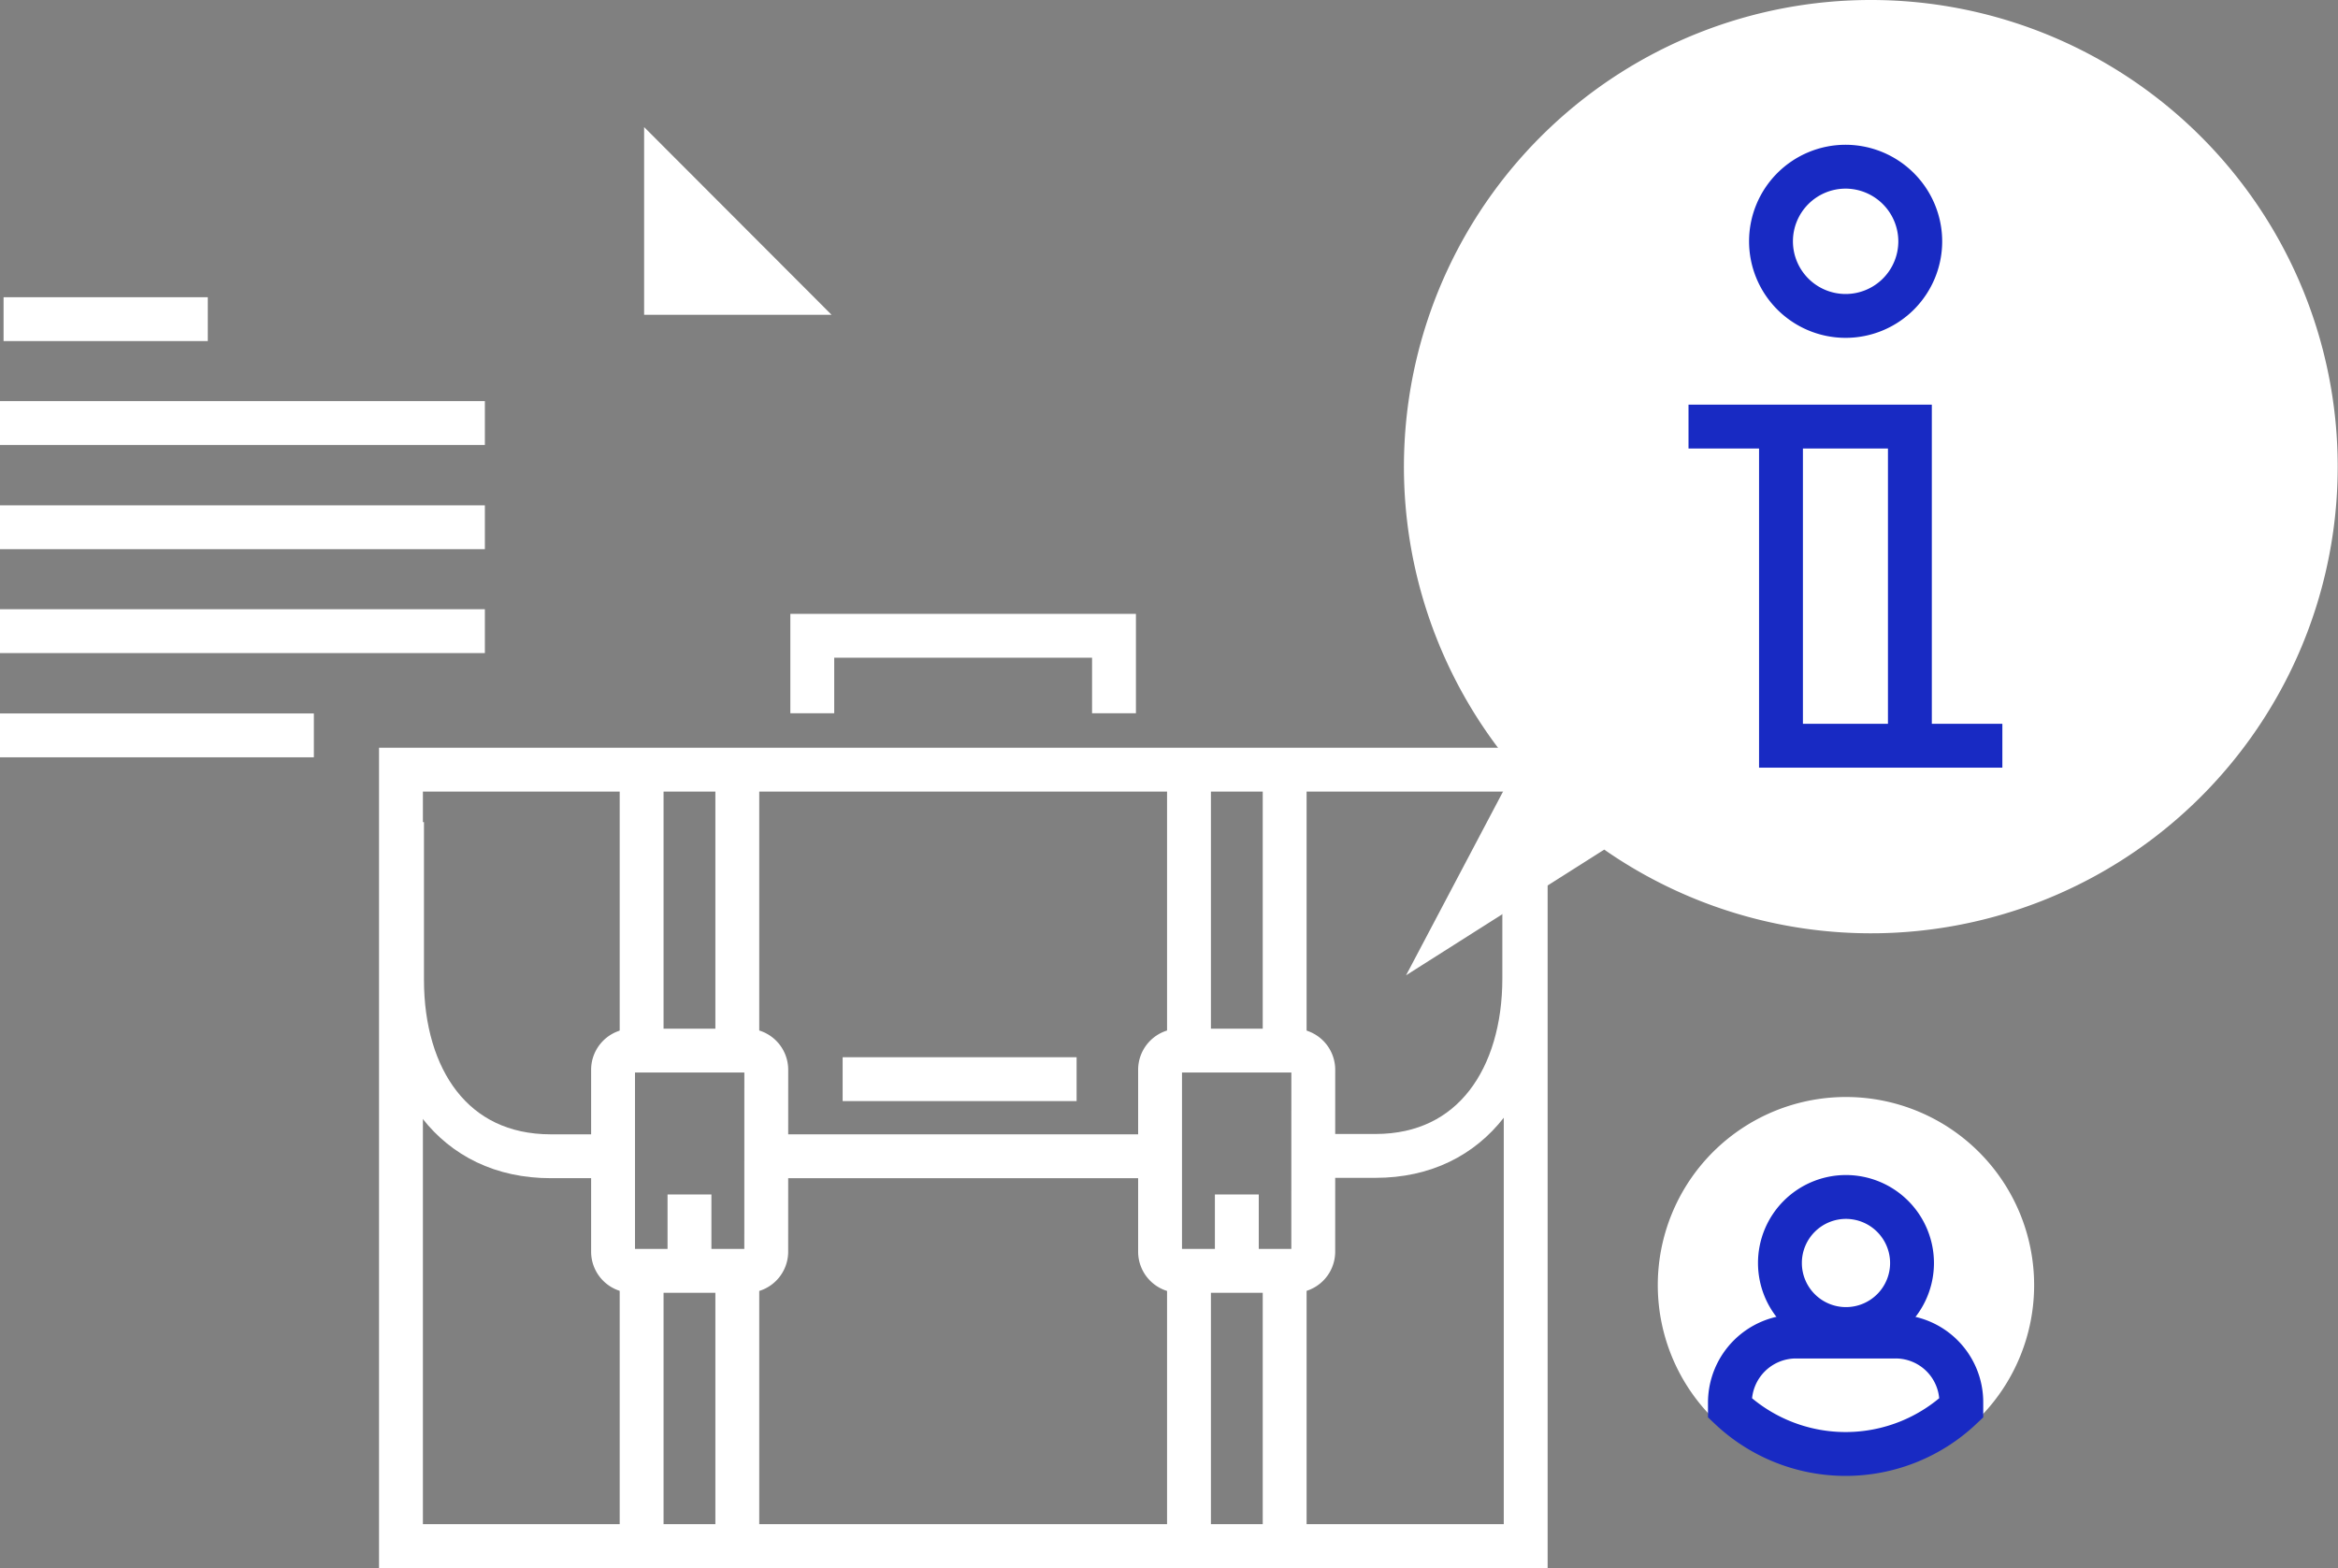 <svg id="BlueIcons_-20-01" data-name="BlueIcons -20-01" xmlns="http://www.w3.org/2000/svg" width="133.242" height="89.379" viewBox="0 0 133.242 89.379">
  <rect x="0" y="0" width="133.242" height="89.379" fill="#808080" stroke="none"/>
  <g id="Layer_4" transform="translate(0 0)">
    <g id="Group_333" data-name="Group 333">
      <g id="Group_320" data-name="Group 320" transform="translate(5.046 7.244)">
        <path id="Path_416" data-name="Path 416" d="M56.462,35.6H24.8V98.5H66.738V45.876Z" transform="translate(-24.8 -35.6)" fill="none"/>
        <g id="Group_319" data-name="Group 319" transform="translate(31.662)">
          <path id="Path_417" data-name="Path 417" d="M180.4,46.3h10.683L180.4,35.6Z" transform="translate(-180.4 -35.6)" fill="#fff"/>
        </g>
      </g>
      <g id="Group_321" data-name="Group 321" transform="translate(0 18.192)">
        <line id="Line_1" data-name="Line 1" x2="11.639" transform="translate(0.203)" fill="none" stroke="#fff" stroke-width="2.5"/>
        <line id="Line_2" data-name="Line 2" x2="27.633" transform="translate(0 5.921)" fill="none" stroke="#fff" stroke-width="2.5"/>
        <line id="Line_3" data-name="Line 3" x2="27.633" transform="translate(0 11.863)" fill="none" stroke="#fff" stroke-width="2.5"/>
        <line id="Line_4" data-name="Line 4" x2="27.633" transform="translate(0 17.785)" fill="none" stroke="#fff" stroke-width="2.5"/>
        <line id="Line_5" data-name="Line 5" x2="17.886" transform="translate(0 23.726)" fill="none" stroke="#fff" stroke-width="2.5"/>
      </g>
      <g id="Group_322" data-name="Group 322" transform="translate(94.478 62.531)">
        <path id="Path_418" data-name="Path 418" d="M485.747,318.024A10.724,10.724,0,1,1,475.024,307.3,10.725,10.725,0,0,1,485.747,318.024Z" transform="translate(-464.3 -307.3)" fill="#fff"/>
        <path id="Path_419" data-name="Path 419" d="M506.029,339.064a3.764,3.764,0,1,1-3.765-3.764A3.769,3.769,0,0,1,506.029,339.064Z" transform="translate(-491.541 -329.602)" fill="none" stroke="#182ac3" stroke-width="2.5"/>
        <path id="Path_420" data-name="Path 420" d="M493.921,374.4h-5.657a3.769,3.769,0,0,0-3.764,3.764v.305a9.592,9.592,0,0,0,13.186,0v-.305A3.743,3.743,0,0,0,493.921,374.4Z" transform="translate(-480.39 -360.746)" fill="none" stroke="#182ac3" stroke-width="2.5"/>
      </g>
      <g id="Group_331" data-name="Group 331" transform="translate(22.851 36.241)">
        <line id="Line_6" data-name="Line 6" x2="13.735" transform="translate(25.171 25.273)" fill="none" stroke="#fff" stroke-width="2.5" stroke-dasharray="13.333"/>
        <g id="Group_323" data-name="Group 323" transform="translate(0.061 10.541)">
          <path id="Path_421" data-name="Path 421" d="M124.565,249.346h-3.48c-5.6,0-8.485-4.456-8.485-10.052V230.3" transform="translate(-112.6 -230.219)" fill="none" stroke="#fff" stroke-width="2.5"/>
          <path id="Path_422" data-name="Path 422" d="M379.906,229.9v8.994c0,5.6-2.89,10.113-8.485,10.113H367.9" transform="translate(-315.95 -229.9)" fill="none" stroke="#fff" stroke-width="2.5"/>
        </g>
        <g id="Group_330" data-name="Group 330" transform="translate(12.087 7.814)">
          <g id="Group_326" data-name="Group 326">
            <g id="Group_324" data-name="Group 324" transform="translate(1.628)">
              <line id="Line_7" data-name="Line 7" y1="15.506" transform="translate(5.453)" fill="none" stroke="#fff" stroke-width="2.5"/>
              <line id="Line_8" data-name="Line 8" y1="15.506" fill="none" stroke="#fff" stroke-width="2.5"/>
            </g>
            <g id="Group_325" data-name="Group 325" transform="translate(1.628 28.081)">
              <line id="Line_9" data-name="Line 9" y1="15.526" transform="translate(5.453)" fill="none" stroke="#fff" stroke-width="2.5"/>
              <line id="Line_10" data-name="Line 10" y1="15.526" fill="none" stroke="#fff" stroke-width="2.5"/>
            </g>
            <path id="Path_423" data-name="Path 423" d="M180.43,305.756a1.094,1.094,0,0,1-1.1,1.1H172.8a1.094,1.094,0,0,1-1.1-1.1V295.4a1.094,1.094,0,0,1,1.1-1.1h6.532a1.094,1.094,0,0,1,1.1,1.1Z" transform="translate(-171.7 -278.469)" fill="none" stroke="#fff" stroke-width="2.5"/>
            <line id="Line_11" data-name="Line 11" y1="3.683" transform="translate(4.355 24.032)" fill="none" stroke="#fff" stroke-width="2.5"/>
          </g>
          <g id="Group_329" data-name="Group 329" transform="translate(31.174)">
            <g id="Group_327" data-name="Group 327" transform="translate(1.648)">
              <line id="Line_12" data-name="Line 12" y1="15.506" transform="translate(5.453)" fill="none" stroke="#fff" stroke-width="2.5"/>
              <line id="Line_13" data-name="Line 13" y1="15.506" fill="none" stroke="#fff" stroke-width="2.5"/>
            </g>
            <g id="Group_328" data-name="Group 328" transform="translate(1.648 28.081)">
              <line id="Line_14" data-name="Line 14" y1="15.526" transform="translate(5.453)" fill="none" stroke="#fff" stroke-width="2.5"/>
              <line id="Line_15" data-name="Line 15" y1="15.526" fill="none" stroke="#fff" stroke-width="2.5"/>
            </g>
            <path id="Path_424" data-name="Path 424" d="M333.63,305.756a1.094,1.094,0,0,1-1.1,1.1H326a1.094,1.094,0,0,1-1.1-1.1V295.4a1.094,1.094,0,0,1,1.1-1.1h6.532a1.094,1.094,0,0,1,1.1,1.1Z" transform="translate(-324.9 -278.469)" fill="none" stroke="#fff" stroke-width="2.5"/>
            <line id="Line_16" data-name="Line 16" y1="3.683" transform="translate(4.375 24.032)" fill="none" stroke="#fff" stroke-width="2.5"/>
          </g>
        </g>
        <line id="Line_17" data-name="Line 17" x2="22.526" transform="translate(20.776 29.668)" fill="none" stroke="#fff" stroke-width="2.5"/>
        <rect id="Rectangle_123" data-name="Rectangle 123" width="64.098" height="44.258" transform="translate(0 7.631)" fill="none" stroke="#fff" stroke-width="2.5"/>
        <path id="Path_425" data-name="Path 425" d="M227.5,182.516V178.1h17.194v4.416" transform="translate(-204.059 -178.1)" fill="none" stroke="#fff" stroke-width="2.5"/>
      </g>
      <path id="Path_426" data-name="Path 426" d="M419.836,0a26.606,26.606,0,0,0-20.308,43.831l-6.206,11.761,11.293-7.163A26.6,26.6,0,1,0,419.836,0Z" transform="translate(-313.19)" fill="#fff"/>
      <g id="Group_332" data-name="Group 332" transform="translate(96.228 24.316)">
        <path id="Path_427" data-name="Path 427" d="M485.516,137.692V119.5H472.9" transform="translate(-472.9 -119.5)" fill="none" stroke="#182ac3" stroke-width="2.5"/>
        <path id="Path_428" data-name="Path 428" d="M498.8,119.5v18.192h12.616" transform="translate(-493.53 -119.5)" fill="none" stroke="#182ac3" stroke-width="2.5"/>
      </g>
      <path id="Path_429" data-name="Path 429" d="M504.506,50.952a4.253,4.253,0,1,1-4.253-4.253A4.264,4.264,0,0,1,504.506,50.952Z" transform="translate(-395.071 -37.197)" fill="none" stroke="#182ac3" stroke-width="2.5"/>
    </g>
  </g>
</svg>
